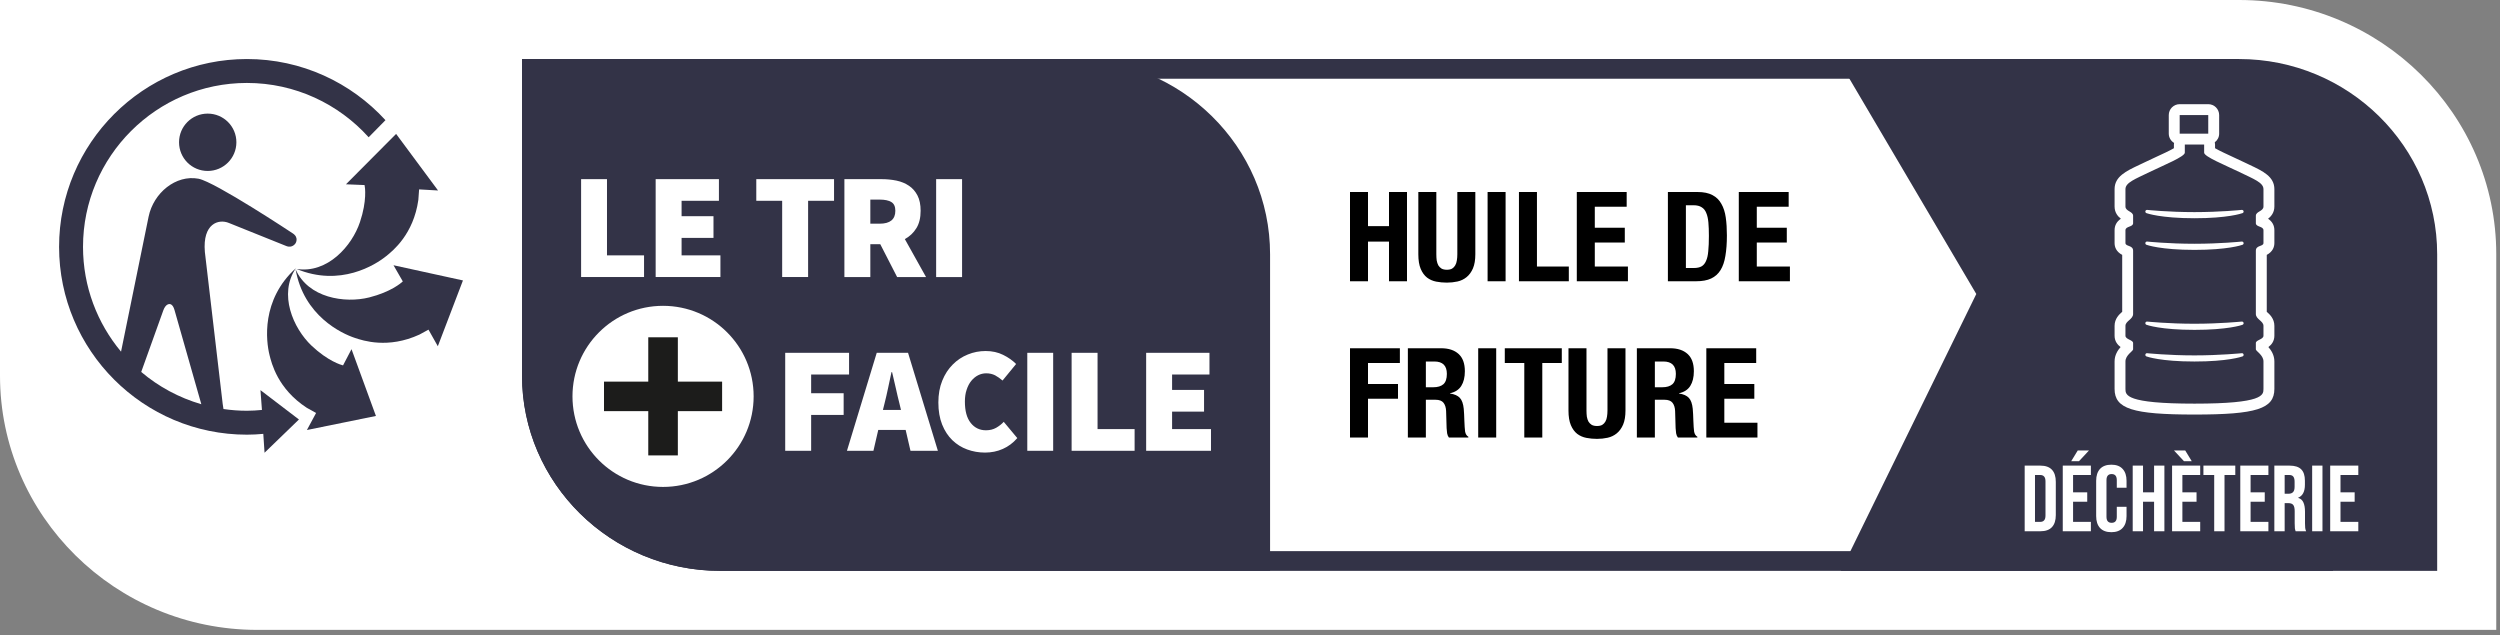 <svg width="240" height="61" viewBox="0 0 240 61" fill="none" xmlns="http://www.w3.org/2000/svg">
<rect x="0" y="0" width="240" height="61" fill="#808080" stroke="none"/>
<g clip-path="url(#clip0_79_54)">
<path d="M24.698 60.469C11.078 60.469 0 49.521 0 36.062V0H214.948C228.563 0 239.641 10.948 239.641 24.406V60.469" fill="white"/>
<path d="M222.083 52.911H69.135C59.687 52.911 52 45.354 52 36.062V7.557H204.948C214.396 7.557 222.083 15.114 222.083 24.406V52.911ZM204.948 5.667H50.114V36.062C50.114 46.396 58.646 54.802 69.135 54.802H223.969V24.406C223.969 14.073 215.437 5.667 204.948 5.667Z" fill="#333347"/>
<path d="M176.714 54.802L189.724 28.224L176.432 5.667H214.948C225.437 5.667 233.969 14.073 233.969 24.406V54.802" fill="#333347"/>
<path d="M102.901 5.667H50.114V36.062C50.114 46.396 58.646 54.802 69.135 54.802H121.927V24.406C121.927 14.073 113.391 5.667 102.901 5.667Z" fill="#333347"/>
<path d="M63.651 29.359C58.849 29.359 54.958 33.25 54.958 38.052C54.958 42.854 58.849 46.745 63.651 46.745C68.458 46.745 72.349 42.854 72.349 38.052C72.349 33.25 68.458 29.359 63.651 29.359Z" fill="white"/>
<path d="M69.323 39.469H65.073V43.719H62.234V39.469H57.984V36.636H62.234V32.38H65.073V36.636H69.323" fill="#1C1C1B"/>
<path d="M55.786 26.594V17.198H58.271V24.515H61.828V26.594" fill="white"/>
<path d="M62.943 26.594V17.198H69.016V19.276H65.432V20.755H68.495V22.838H65.432V24.515H69.161V26.594" fill="white"/>
<path d="M75.088 26.594V19.276H72.604V17.198H80.068V19.276H77.578V26.594" fill="white"/>
<path d="M83.552 21.474H84.448C85.448 21.474 85.953 21.062 85.953 20.234C85.953 19.828 85.823 19.547 85.568 19.396C85.312 19.239 84.938 19.161 84.448 19.161H83.552V21.474ZM81.062 26.599V17.198H84.62C85.125 17.198 85.604 17.245 86.062 17.338C86.521 17.437 86.917 17.599 87.26 17.833C87.604 18.062 87.875 18.375 88.078 18.765C88.281 19.156 88.38 19.646 88.38 20.234C88.38 20.906 88.245 21.469 87.969 21.911C87.698 22.354 87.328 22.698 86.865 22.953L88.901 26.599H86.125L84.505 23.442H83.552V26.599" fill="white"/>
<path d="M89.87 26.599H92.359V17.198H89.87V26.599Z" fill="white"/>
<path d="M75.38 43.276V33.87H81.51V35.953H77.87V37.75H80.99V39.833H77.87V43.276" fill="white"/>
<path d="M84.922 38.703L84.76 39.354H86.495L86.338 38.703C86.224 38.25 86.104 37.76 85.99 37.229C85.875 36.698 85.76 36.198 85.641 35.724H85.583C85.479 36.203 85.37 36.708 85.26 37.234C85.151 37.76 85.036 38.25 84.922 38.703ZM81.307 43.276L84.167 33.87H87.172L90.036 43.276H87.406L86.943 41.276H84.312L83.849 43.276" fill="white"/>
<path d="M94.562 43.448C93.969 43.448 93.396 43.349 92.854 43.151C92.307 42.953 91.833 42.651 91.422 42.255C91.01 41.854 90.682 41.354 90.443 40.75C90.203 40.146 90.083 39.448 90.083 38.646C90.083 37.854 90.208 37.151 90.458 36.541C90.708 35.927 91.042 35.411 91.463 34.995C91.88 34.573 92.365 34.25 92.911 34.031C93.458 33.807 94.026 33.698 94.625 33.698C95.25 33.698 95.812 33.823 96.302 34.068C96.797 34.312 97.208 34.604 97.547 34.943L96.245 36.531C96.016 36.333 95.776 36.166 95.531 36.031C95.281 35.906 95 35.838 94.682 35.838C94.401 35.838 94.141 35.901 93.896 36.026C93.651 36.151 93.432 36.333 93.245 36.562C93.057 36.791 92.906 37.078 92.797 37.416C92.682 37.75 92.63 38.135 92.63 38.557C92.63 39.448 92.812 40.125 93.187 40.599C93.557 41.068 94.047 41.307 94.651 41.307C95.021 41.307 95.344 41.229 95.63 41.068C95.911 40.906 96.156 40.719 96.359 40.495L97.661 42.057C97.255 42.521 96.792 42.87 96.266 43.099C95.74 43.333 95.172 43.448 94.562 43.448Z" fill="white"/>
<path d="M98.62 43.276H101.104V33.87H98.62V43.276Z" fill="white"/>
<path d="M102.875 43.276V33.87H105.365V41.193H108.922V43.276" fill="white"/>
<path d="M110.031 43.276V33.87H116.109V35.953H112.521V37.432H115.589V39.516H112.521V41.193H116.255V43.276" fill="white"/>
<path d="M28.406 25.745C26.713 28.234 28.151 31.51 29.896 33.172C31.489 34.682 32.766 35.036 32.932 35.078L33.745 33.521L36.089 39.932L29.463 41.281L30.344 39.646L29.448 39.146C26.656 37.328 26.068 34.859 25.875 34.088C25.542 32.76 25.047 28.786 28.406 25.745Z" fill="#333347"/>
<path d="M28.375 25.849C29.578 28.609 33.115 29.14 35.448 28.552C37.521 28.026 38.505 27.172 38.672 27.015L38.661 27L37.776 25.463L44.443 26.922L42.031 33.239L41.135 31.646L40.266 32.12C37.24 33.51 34.833 32.693 34.078 32.443C32.781 32.016 29.156 30.312 28.375 25.849Z" fill="#333347"/>
<path d="M40.161 19.192C39.698 22.489 37.713 24.073 37.094 24.573C36.031 25.437 32.646 27.567 28.463 25.817C31.437 26.291 33.797 23.604 34.557 21.317C35.245 19.265 35.041 17.969 35 17.771L34.979 17.765L33.213 17.692L38.026 12.854L42.052 18.286L40.234 18.182" fill="#333347"/>
<path fill-rule="evenodd" clip-rule="evenodd" d="M19.938 16.412C18.417 16.412 17.188 15.182 17.188 13.656C17.188 12.135 18.417 10.906 19.938 10.906C21.458 10.906 22.693 12.135 22.693 13.656C22.693 15.182 21.458 16.412 19.938 16.412Z" fill="#333347"/>
<path d="M15.677 29.797C15.912 29.151 16.26 29.192 16.26 29.192C16.26 29.192 16.578 29.125 16.755 29.771L19.328 38.807C17.182 38.182 15.224 37.12 13.557 35.708L15.677 29.797ZM23.703 5.667C13.76 5.667 5.672 13.755 5.672 23.698C5.672 33.641 13.76 41.729 23.703 41.729C24.234 41.729 24.755 41.698 25.276 41.651L25.396 43.463L28.698 40.271L25.005 37.453L25.146 39.354C24.672 39.401 24.188 39.432 23.703 39.432C22.938 39.432 22.188 39.375 21.453 39.266L21.38 38.786L19.667 24.187C19.432 21.432 21.005 20.995 21.979 21.406L27.448 23.604C28.073 23.875 28.375 23.349 28.375 23.349C28.375 23.349 28.729 22.802 28.094 22.396C28.094 22.396 20.641 17.458 19.052 17.156C16.885 16.755 14.74 18.51 14.266 20.797L11.62 33.76C9.344 31.031 7.969 27.521 7.969 23.698C7.969 15.021 15.026 7.963 23.703 7.963C28.338 7.963 32.51 9.979 35.391 13.177L37.005 11.536C33.708 7.932 28.963 5.667 23.703 5.667Z" fill="#333347"/>
<path d="M129.6 18.432H131.328V21.708H133.344V18.432H135.072V27H133.344V23.196H131.328V27H129.6V18.432ZM137.888 18.432V24.408C137.888 24.624 137.9 24.824 137.924 25.008C137.956 25.184 138.008 25.34 138.08 25.476C138.16 25.604 138.264 25.708 138.392 25.788C138.528 25.86 138.696 25.896 138.896 25.896C139.104 25.896 139.272 25.86 139.4 25.788C139.528 25.708 139.628 25.604 139.7 25.476C139.78 25.34 139.832 25.184 139.856 25.008C139.888 24.824 139.904 24.624 139.904 24.408V18.432H141.632V24.408C141.632 24.952 141.556 25.404 141.404 25.764C141.252 26.116 141.048 26.396 140.792 26.604C140.536 26.812 140.244 26.952 139.916 27.024C139.588 27.096 139.248 27.132 138.896 27.132C138.544 27.132 138.204 27.1 137.876 27.036C137.548 26.972 137.256 26.844 137 26.652C136.744 26.452 136.54 26.172 136.388 25.812C136.236 25.452 136.16 24.984 136.16 24.408V18.432H137.888ZM142.809 27V18.432H144.537V27H142.809ZM145.819 27V18.432H147.547V25.584H150.607V27H145.819ZM156.161 18.432V19.848H153.101V21.864H155.981V23.28H153.101V25.584H156.281V27H151.373V18.432H156.161ZM161.846 25.728H162.614C162.918 25.728 163.162 25.676 163.346 25.572C163.53 25.468 163.674 25.296 163.778 25.056C163.89 24.816 163.962 24.5 163.994 24.108C164.034 23.716 164.054 23.228 164.054 22.644C164.054 22.156 164.038 21.728 164.006 21.36C163.974 20.992 163.906 20.688 163.802 20.448C163.706 20.2 163.558 20.016 163.358 19.896C163.166 19.768 162.906 19.704 162.578 19.704H161.846V25.728ZM160.118 18.432H162.95C163.55 18.432 164.034 18.532 164.402 18.732C164.77 18.924 165.054 19.204 165.254 19.572C165.462 19.932 165.602 20.368 165.674 20.88C165.746 21.392 165.782 21.964 165.782 22.596C165.782 23.348 165.734 24.004 165.638 24.564C165.55 25.116 165.394 25.572 165.17 25.932C164.946 26.292 164.646 26.56 164.27 26.736C163.894 26.912 163.418 27 162.842 27H160.118V18.432ZM171.712 18.432V19.848H168.652V21.864H171.532V23.28H168.652V25.584H171.832V27H166.924V18.432H171.712ZM129.6 33.432H134.388V34.848H131.328V36.864H134.208V38.28H131.328V42H129.6V33.432ZM135.155 33.432H138.347C139.067 33.432 139.627 33.616 140.027 33.984C140.427 34.344 140.627 34.896 140.627 35.64C140.627 36.216 140.511 36.688 140.279 37.056C140.047 37.416 139.687 37.648 139.199 37.752V37.776C139.631 37.84 139.947 37.98 140.147 38.196C140.347 38.412 140.471 38.76 140.519 39.24C140.535 39.4 140.547 39.576 140.555 39.768C140.563 39.952 140.571 40.16 140.579 40.392C140.595 40.848 140.619 41.196 140.651 41.436C140.699 41.676 140.803 41.84 140.963 41.928V42H139.091C139.003 41.88 138.947 41.744 138.923 41.592C138.899 41.432 138.883 41.268 138.875 41.1L138.827 39.456C138.811 39.12 138.727 38.856 138.575 38.664C138.423 38.472 138.167 38.376 137.807 38.376H136.883V42H135.155V33.432ZM136.883 37.176H137.603C138.019 37.176 138.339 37.08 138.563 36.888C138.787 36.688 138.899 36.356 138.899 35.892C138.899 35.1 138.499 34.704 137.699 34.704H136.883V37.176ZM141.907 42V33.432H143.635V42H141.907ZM149.932 33.432V34.848H148.06V42H146.332V34.848H144.46V33.432H149.932ZM152.302 33.432V39.408C152.302 39.624 152.314 39.824 152.338 40.008C152.37 40.184 152.422 40.34 152.494 40.476C152.574 40.604 152.678 40.708 152.806 40.788C152.942 40.86 153.11 40.896 153.31 40.896C153.518 40.896 153.686 40.86 153.814 40.788C153.942 40.708 154.042 40.604 154.114 40.476C154.194 40.34 154.246 40.184 154.27 40.008C154.302 39.824 154.318 39.624 154.318 39.408V33.432H156.046V39.408C156.046 39.952 155.97 40.404 155.818 40.764C155.666 41.116 155.462 41.396 155.206 41.604C154.95 41.812 154.658 41.952 154.33 42.024C154.002 42.096 153.662 42.132 153.31 42.132C152.958 42.132 152.618 42.1 152.29 42.036C151.962 41.972 151.67 41.844 151.414 41.652C151.158 41.452 150.954 41.172 150.802 40.812C150.65 40.452 150.574 39.984 150.574 39.408V33.432H152.302ZM157.139 33.432H160.331C161.051 33.432 161.611 33.616 162.011 33.984C162.411 34.344 162.611 34.896 162.611 35.64C162.611 36.216 162.495 36.688 162.263 37.056C162.031 37.416 161.671 37.648 161.183 37.752V37.776C161.615 37.84 161.931 37.98 162.131 38.196C162.331 38.412 162.455 38.76 162.503 39.24C162.519 39.4 162.531 39.576 162.539 39.768C162.547 39.952 162.555 40.16 162.563 40.392C162.579 40.848 162.603 41.196 162.635 41.436C162.683 41.676 162.787 41.84 162.947 41.928V42H161.075C160.987 41.88 160.931 41.744 160.907 41.592C160.883 41.432 160.867 41.268 160.859 41.1L160.811 39.456C160.795 39.12 160.711 38.856 160.559 38.664C160.407 38.472 160.151 38.376 159.791 38.376H158.867V42H157.139V33.432ZM158.867 37.176H159.587C160.003 37.176 160.323 37.08 160.547 36.888C160.771 36.688 160.883 36.356 160.883 35.892C160.883 35.1 160.483 34.704 159.683 34.704H158.867V37.176ZM168.595 33.432V34.848H165.535V36.864H168.415V38.28H165.535V40.584H168.715V42H163.807V33.432H168.595Z" fill="black"/>
<path d="M194.369 44.7H195.881C196.373 44.7 196.742 44.832 196.988 45.096C197.234 45.36 197.357 45.747 197.357 46.257V49.443C197.357 49.953 197.234 50.34 196.988 50.604C196.742 50.868 196.373 51 195.881 51H194.369V44.7ZM195.863 50.1C196.025 50.1 196.148 50.052 196.232 49.956C196.322 49.86 196.367 49.704 196.367 49.488V46.212C196.367 45.996 196.322 45.84 196.232 45.744C196.148 45.648 196.025 45.6 195.863 45.6H195.359V50.1H195.863ZM198.025 44.7H200.725V45.6H199.015V47.265H200.374V48.165H199.015V50.1H200.725V51H198.025V44.7ZM199.465 43.242H200.545L199.582 44.277H198.835L199.465 43.242ZM202.69 51.09C202.216 51.09 201.853 50.955 201.601 50.685C201.355 50.415 201.232 50.034 201.232 49.542V46.158C201.232 45.666 201.355 45.285 201.601 45.015C201.853 44.745 202.216 44.61 202.69 44.61C203.164 44.61 203.524 44.745 203.77 45.015C204.022 45.285 204.148 45.666 204.148 46.158V46.824H203.212V46.095C203.212 45.705 203.047 45.51 202.717 45.51C202.387 45.51 202.222 45.705 202.222 46.095V49.614C202.222 49.998 202.387 50.19 202.717 50.19C203.047 50.19 203.212 49.998 203.212 49.614V48.651H204.148V49.542C204.148 50.034 204.022 50.415 203.77 50.685C203.524 50.955 203.164 51.09 202.69 51.09ZM204.74 44.7H205.73V47.265H206.792V44.7H207.782V51H206.792V48.165H205.73V51H204.74V44.7ZM208.519 44.7H211.219V45.6H209.509V47.265H210.868V48.165H209.509V50.1H211.219V51H208.519V44.7ZM208.699 43.242H209.779L210.409 44.277H209.662L208.699 43.242ZM212.563 45.6H211.528V44.7H214.588V45.6H213.553V51H212.563V45.6ZM215.067 44.7H217.767V45.6H216.057V47.265H217.416V48.165H216.057V50.1H217.767V51H215.067V44.7ZM218.337 44.7H219.804C220.314 44.7 220.686 44.82 220.92 45.06C221.154 45.294 221.271 45.657 221.271 46.149V46.536C221.271 47.19 221.055 47.604 220.623 47.778V47.796C220.863 47.868 221.031 48.015 221.127 48.237C221.229 48.459 221.28 48.756 221.28 49.128V50.235C221.28 50.415 221.286 50.562 221.298 50.676C221.31 50.784 221.34 50.892 221.388 51H220.38C220.344 50.898 220.32 50.802 220.308 50.712C220.296 50.622 220.29 50.46 220.29 50.226V49.074C220.29 48.786 220.242 48.585 220.146 48.471C220.056 48.357 219.897 48.3 219.669 48.3H219.327V51H218.337V44.7ZM219.687 47.4C219.885 47.4 220.032 47.349 220.128 47.247C220.23 47.145 220.281 46.974 220.281 46.734V46.248C220.281 46.02 220.239 45.855 220.155 45.753C220.077 45.651 219.951 45.6 219.777 45.6H219.327V47.4H219.687ZM221.967 44.7H222.957V51H221.967V44.7ZM223.698 44.7H226.398V45.6H224.688V47.265H226.047V48.165H224.688V50.1H226.398V51H223.698V44.7Z" fill="white"/>
<path d="M217.293 19.826C217.293 20.29 216.562 20.29 216.562 20.712V21.427C216.562 21.809 217.293 21.702 217.293 22.104V23.328C217.293 23.685 216.562 23.517 216.562 24.067V30.144C216.562 30.649 217.293 30.817 217.293 31.281V32.23C217.293 32.591 216.562 32.632 216.562 32.928V33.539C216.562 33.708 217.293 34.086 217.293 34.697V37.337C217.293 37.929 217.272 38.75 210.67 38.75C204.063 38.75 204.043 37.929 204.043 37.337V34.697C204.043 34.086 204.778 33.708 204.778 33.539V32.928C204.778 32.632 204.043 32.591 204.043 32.23V31.281C204.043 30.817 204.778 30.649 204.778 30.144V24.067C204.778 23.517 204.043 23.685 204.043 23.328V22.104C204.043 21.702 204.778 21.809 204.778 21.427V20.712C204.778 20.29 204.043 20.29 204.043 19.826V18.159C204.043 17.526 204.975 17.189 206.367 16.512C207.759 15.839 209.742 15.038 209.742 14.656V13.876H211.598V14.656C211.598 15.038 213.581 15.839 214.973 16.512C216.365 17.189 217.293 17.526 217.293 18.159V19.826ZM209.249 11.047H211.992V12.829H209.249V11.047ZM218.34 19.826V18.159C218.34 16.951 217.244 16.43 215.971 15.83C215.798 15.748 215.618 15.662 215.429 15.572C215.104 15.416 214.751 15.252 214.394 15.087C213.836 14.829 213.047 14.467 212.645 14.229V13.876C212.645 13.802 212.637 13.728 212.62 13.658C212.875 13.47 213.039 13.17 213.039 12.829V11.047C213.039 10.468 212.571 10 211.992 10H209.249C208.67 10 208.202 10.468 208.202 11.047V12.829C208.202 13.207 208.408 13.539 208.711 13.72C208.703 13.773 208.695 13.823 208.695 13.876V14.229C208.293 14.467 207.504 14.829 206.942 15.087C206.589 15.252 206.231 15.416 205.911 15.572C205.718 15.662 205.537 15.748 205.369 15.83C204.096 16.43 203 16.951 203 18.159V19.826C203 20.421 203.328 20.786 203.604 21C203.201 21.271 203 21.64 203 22.104V23.328C203 23.685 203.131 24.153 203.731 24.469V29.934C203.723 29.943 203.71 29.951 203.702 29.959C203.456 30.177 203 30.587 203 31.281V32.23C203 32.772 203.296 33.108 203.575 33.318C203.304 33.626 203 34.086 203 34.697V37.337C203 39.243 204.72 39.797 210.67 39.797C216.619 39.797 218.34 39.243 218.34 37.337V34.697C218.34 34.086 218.036 33.626 217.765 33.318C218.044 33.108 218.34 32.772 218.34 32.23V31.281C218.34 30.587 217.884 30.177 217.638 29.959C217.629 29.951 217.617 29.943 217.609 29.934V24.469C218.204 24.153 218.34 23.685 218.34 23.328V22.104C218.34 21.64 218.139 21.271 217.736 21C218.011 20.786 218.34 20.421 218.34 19.826Z" fill="white"/>
<path d="M215.232 20.15H215.227C215.223 20.15 215.223 20.15 215.219 20.15C215.215 20.15 215.211 20.15 215.207 20.15C215.133 20.158 213.121 20.363 210.666 20.363C208.178 20.363 206.149 20.154 206.129 20.15C206.125 20.15 206.116 20.15 206.112 20.15C206.038 20.15 205.973 20.203 205.956 20.277C205.94 20.355 205.981 20.433 206.059 20.462C206.112 20.478 207.418 20.951 210.67 20.951C213.84 20.951 215.162 20.503 215.277 20.462C215.342 20.441 215.388 20.38 215.388 20.31C215.388 20.224 215.318 20.15 215.232 20.15Z" fill="white"/>
<path d="M215.232 23.189H215.227C215.223 23.189 215.223 23.189 215.219 23.189C215.215 23.189 215.211 23.189 215.207 23.189C215.133 23.197 213.121 23.402 210.666 23.402C208.178 23.402 206.149 23.193 206.129 23.189C206.125 23.189 206.116 23.189 206.112 23.189C206.038 23.189 205.973 23.238 205.956 23.312C205.94 23.394 205.981 23.472 206.059 23.5C206.112 23.517 207.418 23.989 210.67 23.989C213.84 23.989 215.162 23.542 215.277 23.5C215.342 23.48 215.388 23.418 215.388 23.349C215.388 23.262 215.318 23.189 215.232 23.189Z" fill="white"/>
<path d="M215.232 30.871H215.227C215.223 30.871 215.223 30.871 215.219 30.871C215.215 30.871 215.211 30.871 215.207 30.871C215.133 30.875 213.121 31.08 210.666 31.08C208.178 31.08 206.149 30.871 206.129 30.871C206.125 30.871 206.116 30.871 206.112 30.871C206.038 30.871 205.973 30.92 205.956 30.994C205.94 31.072 205.981 31.15 206.059 31.179C206.112 31.199 207.418 31.667 210.67 31.667C213.84 31.667 215.162 31.224 215.277 31.183C215.342 31.158 215.388 31.101 215.388 31.027C215.388 30.94 215.318 30.871 215.232 30.871Z" fill="white"/>
<path d="M215.232 33.905H215.227C215.223 33.905 215.223 33.905 215.219 33.905C215.215 33.905 215.211 33.909 215.207 33.909C215.133 33.913 213.121 34.118 210.666 34.118C208.178 34.118 206.149 33.909 206.129 33.909C206.125 33.905 206.116 33.905 206.112 33.905C206.038 33.905 205.973 33.958 205.956 34.032C205.94 34.11 205.981 34.188 206.059 34.217C206.112 34.237 207.418 34.705 210.67 34.705C213.84 34.705 215.162 34.258 215.277 34.217C215.342 34.2 215.388 34.139 215.388 34.065C215.388 33.979 215.318 33.905 215.232 33.905Z" fill="white"/>
</g>
<defs>
<clipPath id="clip0_79_54">
<rect width="240" height="61" fill="white"/>
</clipPath>
</defs>
</svg>
